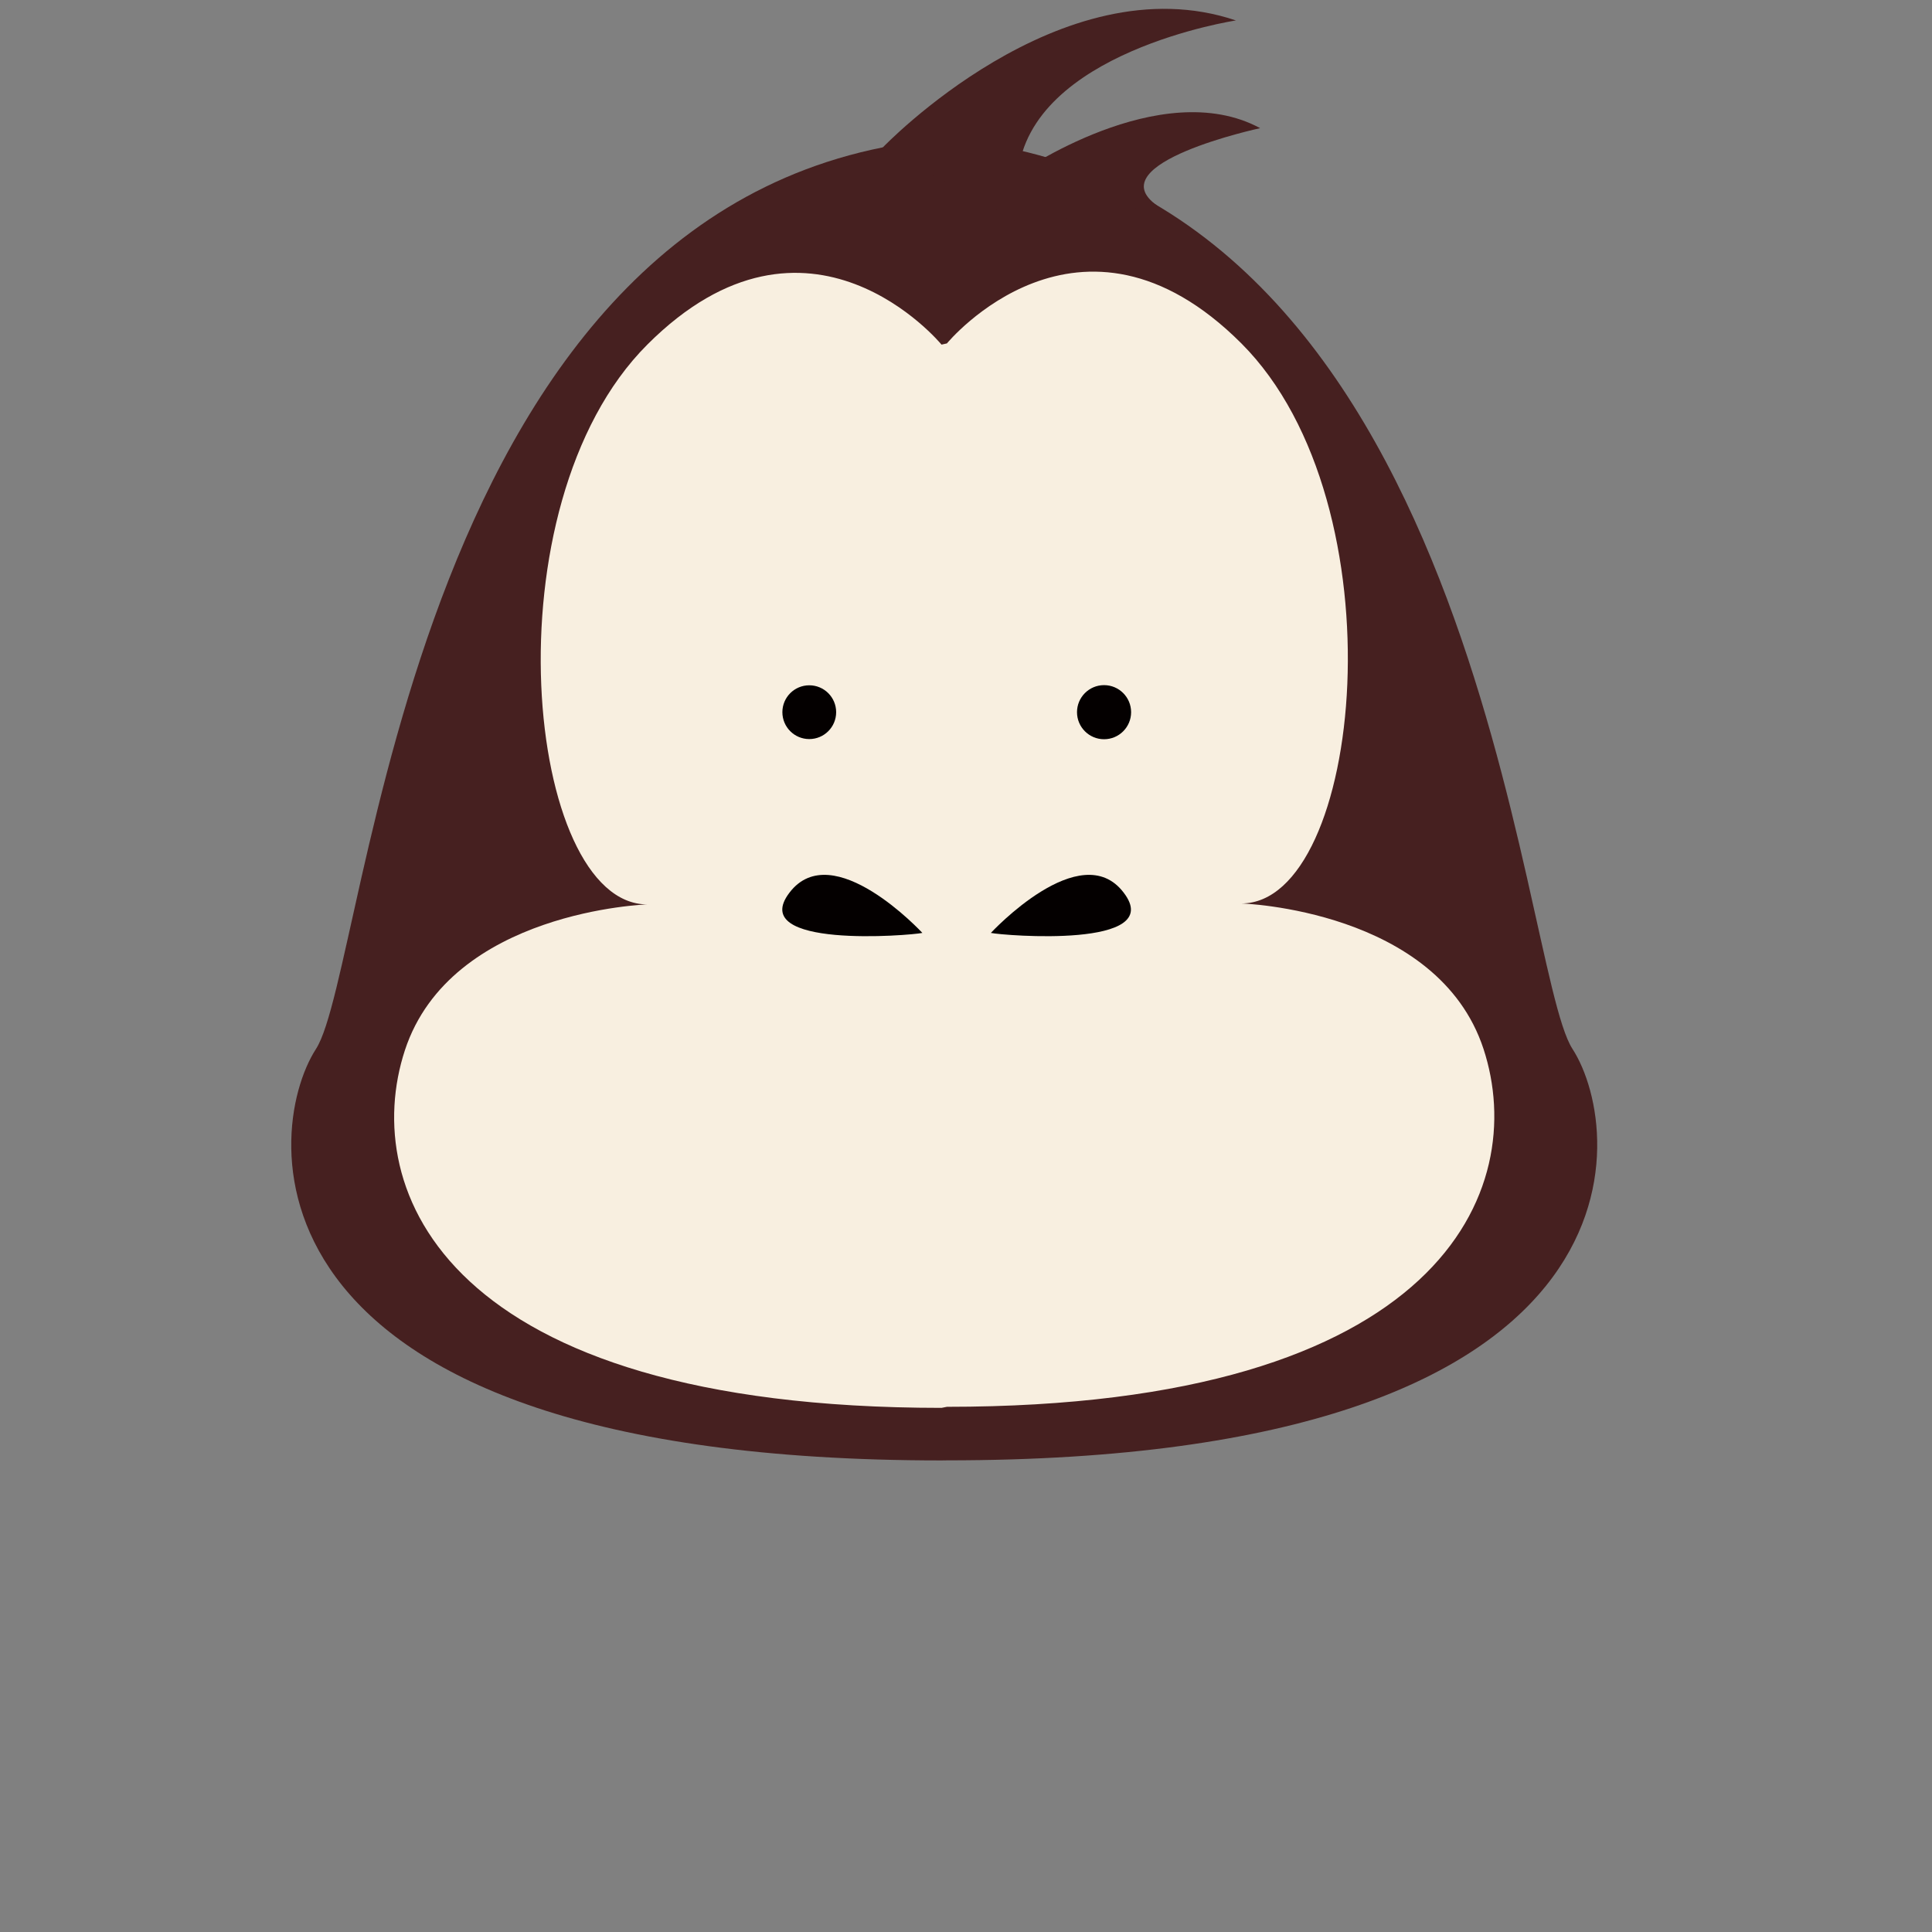 <?xml version="1.0" encoding="utf-8"?>
<!-- Generator: Adobe Illustrator 16.0.0, SVG Export Plug-In . SVG Version: 6.00 Build 0)  -->
<!DOCTYPE svg PUBLIC "-//W3C//DTD SVG 1.1//EN" "http://www.w3.org/Graphics/SVG/1.1/DTD/svg11.dtd">
<svg version="1.1" id="Layer_1" xmlns="http://www.w3.org/2000/svg" xmlns:xlink="http://www.w3.org/1999/xlink" x="0px" y="0px"
	 width="24px" height="24px" viewBox="0 0 24 24" enable-background="new 0 0 24 24" xml:space="preserve">
<rect x="0" y="0" width="24" height="24" fill="#808080" stroke="none"/>
<path fill="#462020" d="M11.696,18.142c-8.814,0-8.438-4.078-7.771-5.111C4.594,11.997,5.063,2.26,11.729,1.725
	c6.667,0.535,7.134,10.272,7.805,11.305c0.667,1.033,1.045,5.111-7.771,5.111"/>
<path fill="#F8EFE0" d="M11.696,17.489c-6.173,0-7.234-2.709-6.666-4.443c0.57-1.734,3.011-1.811,3.011-1.811
	c-1.506,0-2.007-4.947,0-6.954c2.005-2.006,3.655,0,3.655,0l0.067-0.015c0,0,1.651-2.006,3.658,0c2.005,2.007,1.504,6.957,0,6.957
	c0,0,2.439,0.075,3.008,1.808c0.568,1.734-0.492,4.445-6.666,4.445"/>
<circle fill="#040000" cx="13.715" cy="8.847" r="0.336"/>
<circle fill="#040000" cx="10.053" cy="8.847" r="0.334"/>
<path fill="#040000" d="M12.309,11.589c0,0,1.116-1.205,1.65-0.5C14.495,11.788,12.465,11.622,12.309,11.589z"/>
<path fill="#040000" d="M11.458,11.589c0,0-1.115-1.205-1.651-0.5C9.273,11.788,11.304,11.622,11.458,11.589z"/>
<path fill="#462020" d="M10.966,1.832c0,0,2.213-2.313,4.387-1.578c0,0-2.555,0.387-2.708,1.907c0,0,1.77-1.238,3.009-0.569
	c0,0-2.026,0.436-1.28,0.961l-1.663,0.243L10.966,1.832z"/>
</svg>
